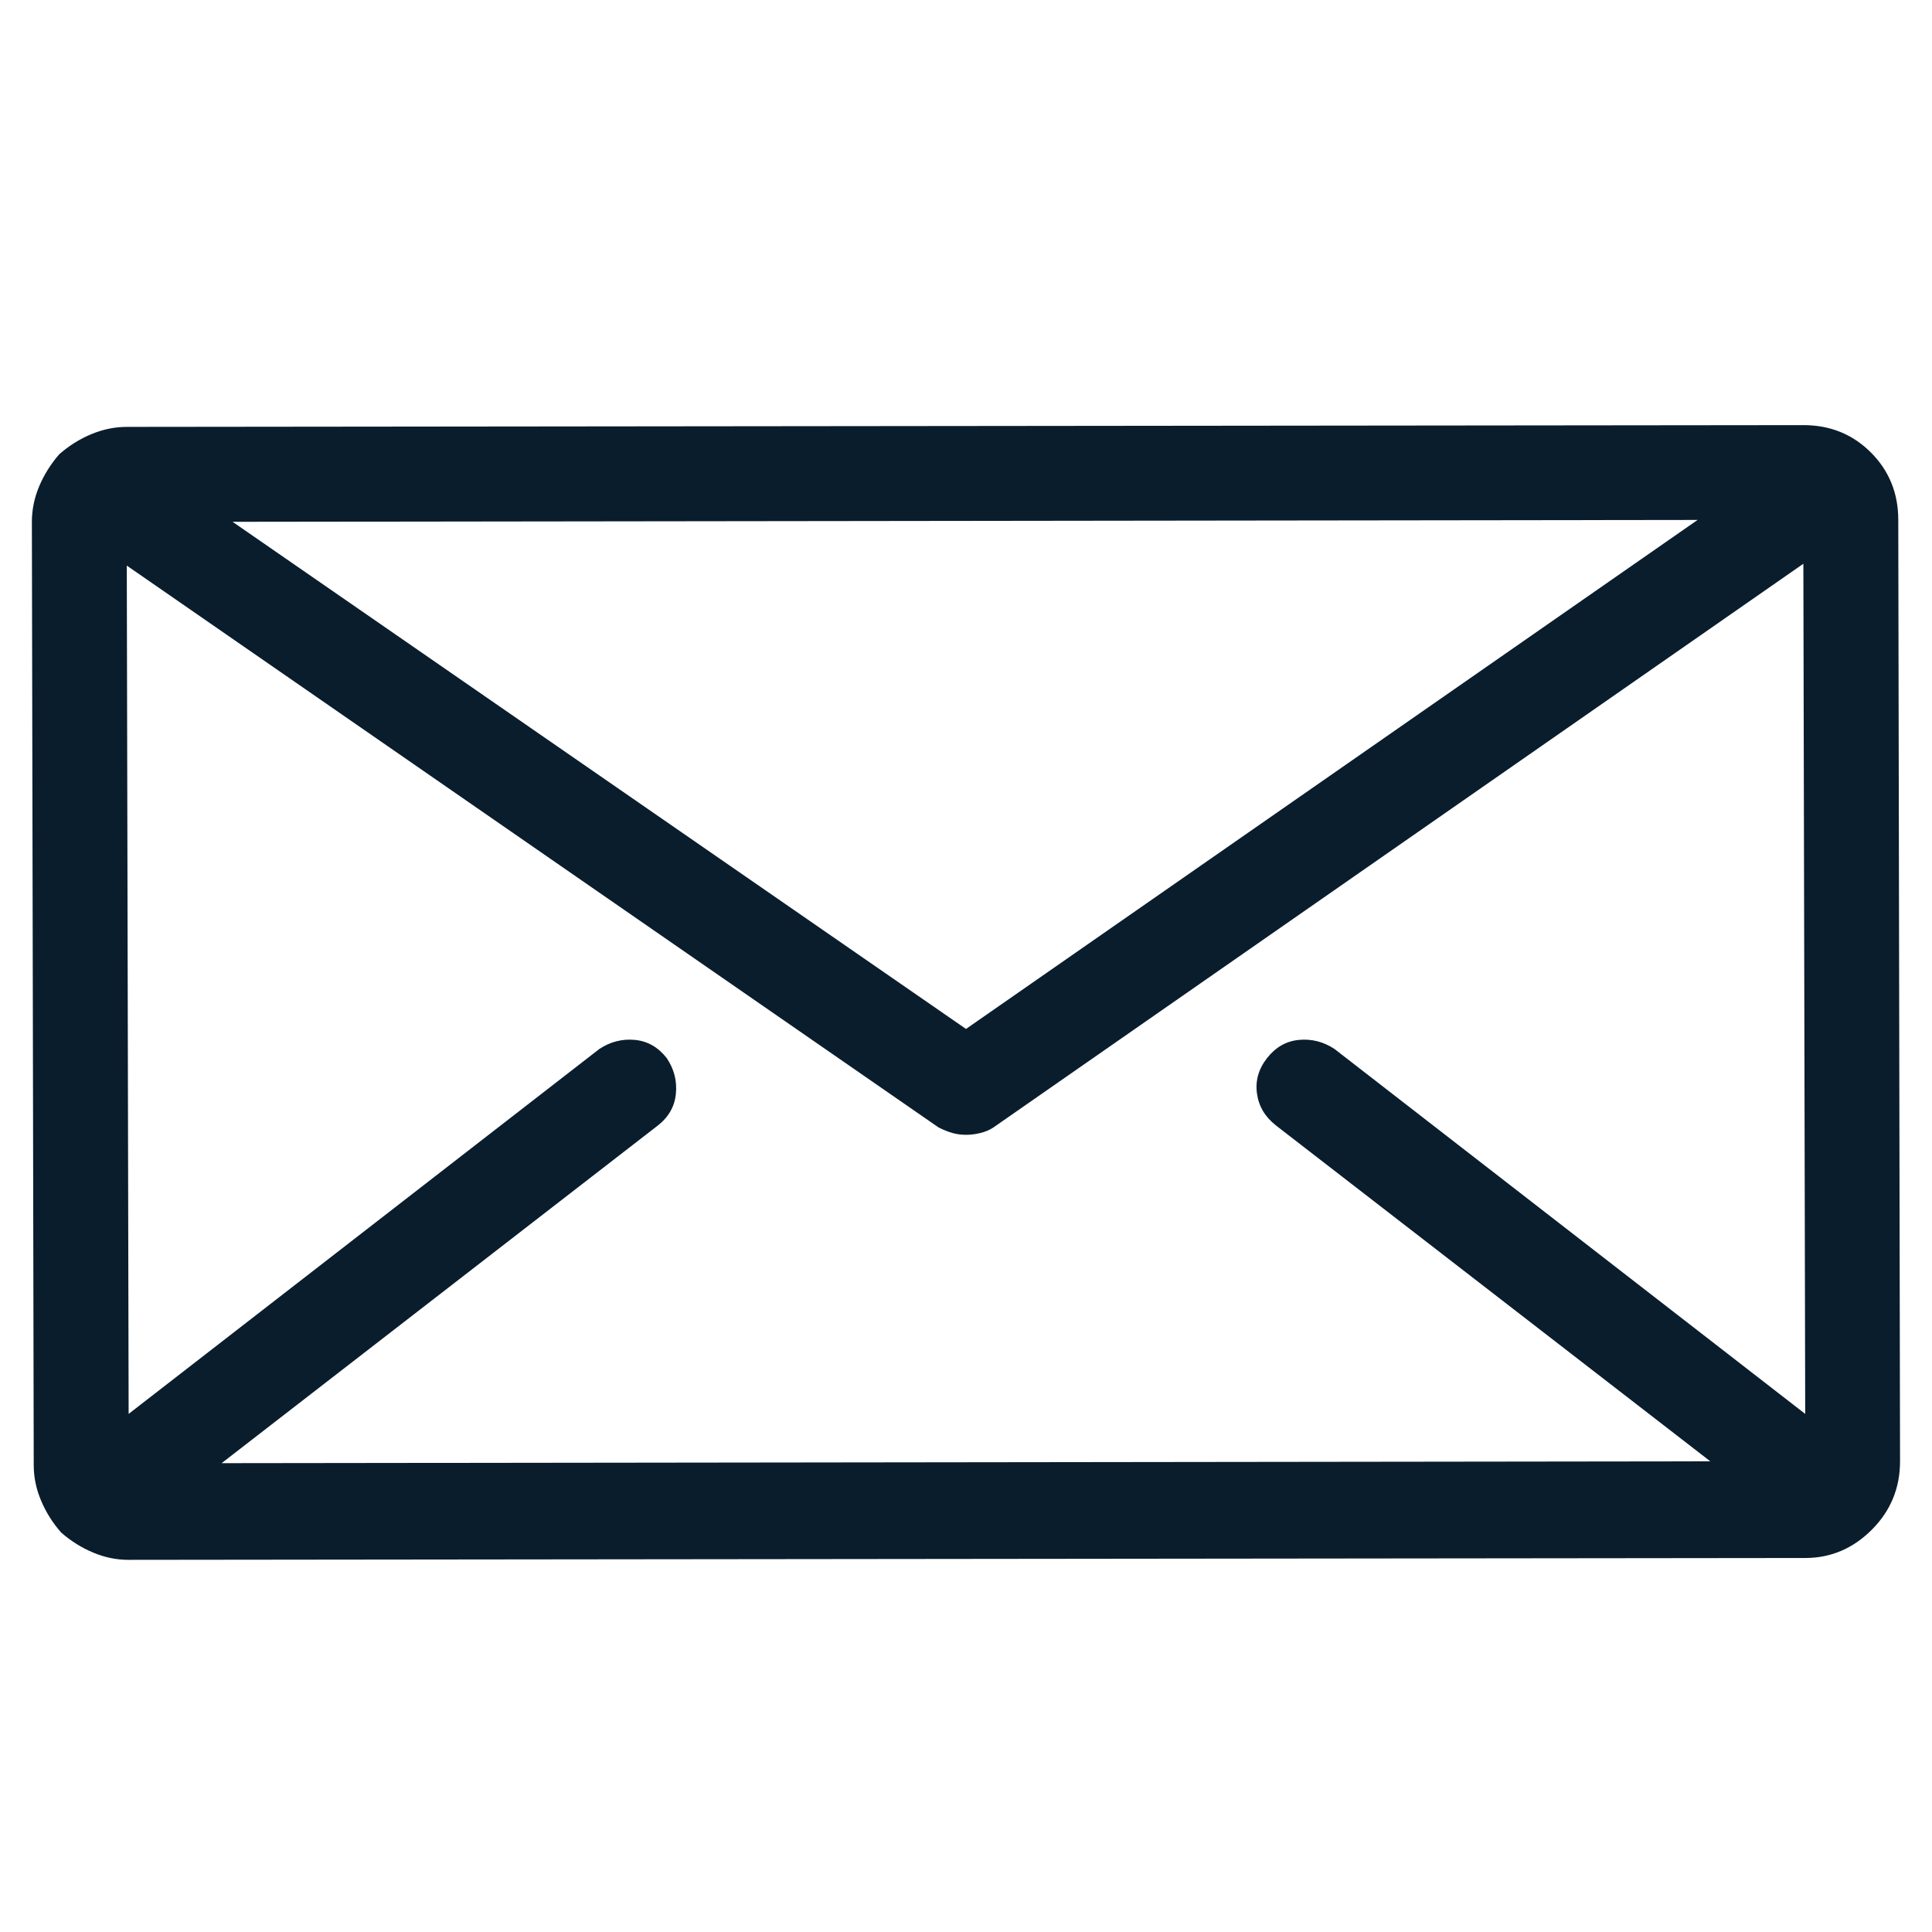 <svg width="24" height="24" viewBox="0 0 24 24" fill="none" xmlns="http://www.w3.org/2000/svg">
<path d="M23.581 6.459C23.581 6.127 23.467 5.847 23.241 5.621C23.014 5.394 22.735 5.281 22.402 5.281L1.575 5.303C1.424 5.303 1.277 5.334 1.133 5.394C0.989 5.454 0.857 5.537 0.736 5.643C0.631 5.764 0.548 5.896 0.487 6.04C0.427 6.183 0.396 6.331 0.396 6.482L0.419 18.198C0.419 18.35 0.449 18.497 0.51 18.64C0.57 18.784 0.653 18.916 0.759 19.037C0.88 19.143 1.012 19.226 1.156 19.286C1.299 19.347 1.447 19.377 1.598 19.377L22.425 19.354C22.742 19.354 23.018 19.237 23.252 19.003C23.486 18.769 23.603 18.485 23.603 18.153L23.581 6.459ZM21.088 6.459L12 12.782L2.889 6.482L21.088 6.459ZM15.853 13.983L21.246 18.153L2.753 18.176L8.17 13.983C8.306 13.877 8.381 13.745 8.396 13.587C8.412 13.428 8.374 13.281 8.283 13.145C8.177 13.009 8.045 12.933 7.887 12.918C7.728 12.903 7.581 12.941 7.445 13.031L1.598 17.564L1.575 7.026L11.66 14.006C11.72 14.036 11.777 14.059 11.83 14.074C11.883 14.089 11.939 14.097 12 14.097C12.06 14.097 12.121 14.089 12.181 14.074C12.242 14.059 12.294 14.036 12.34 14.006L22.402 7.003L22.425 17.564L16.578 13.031C16.442 12.941 16.294 12.903 16.136 12.918C15.977 12.933 15.845 13.009 15.739 13.145C15.633 13.281 15.592 13.428 15.615 13.587C15.637 13.745 15.717 13.877 15.853 13.983Z" fill="#091D2D"/>
</svg>
